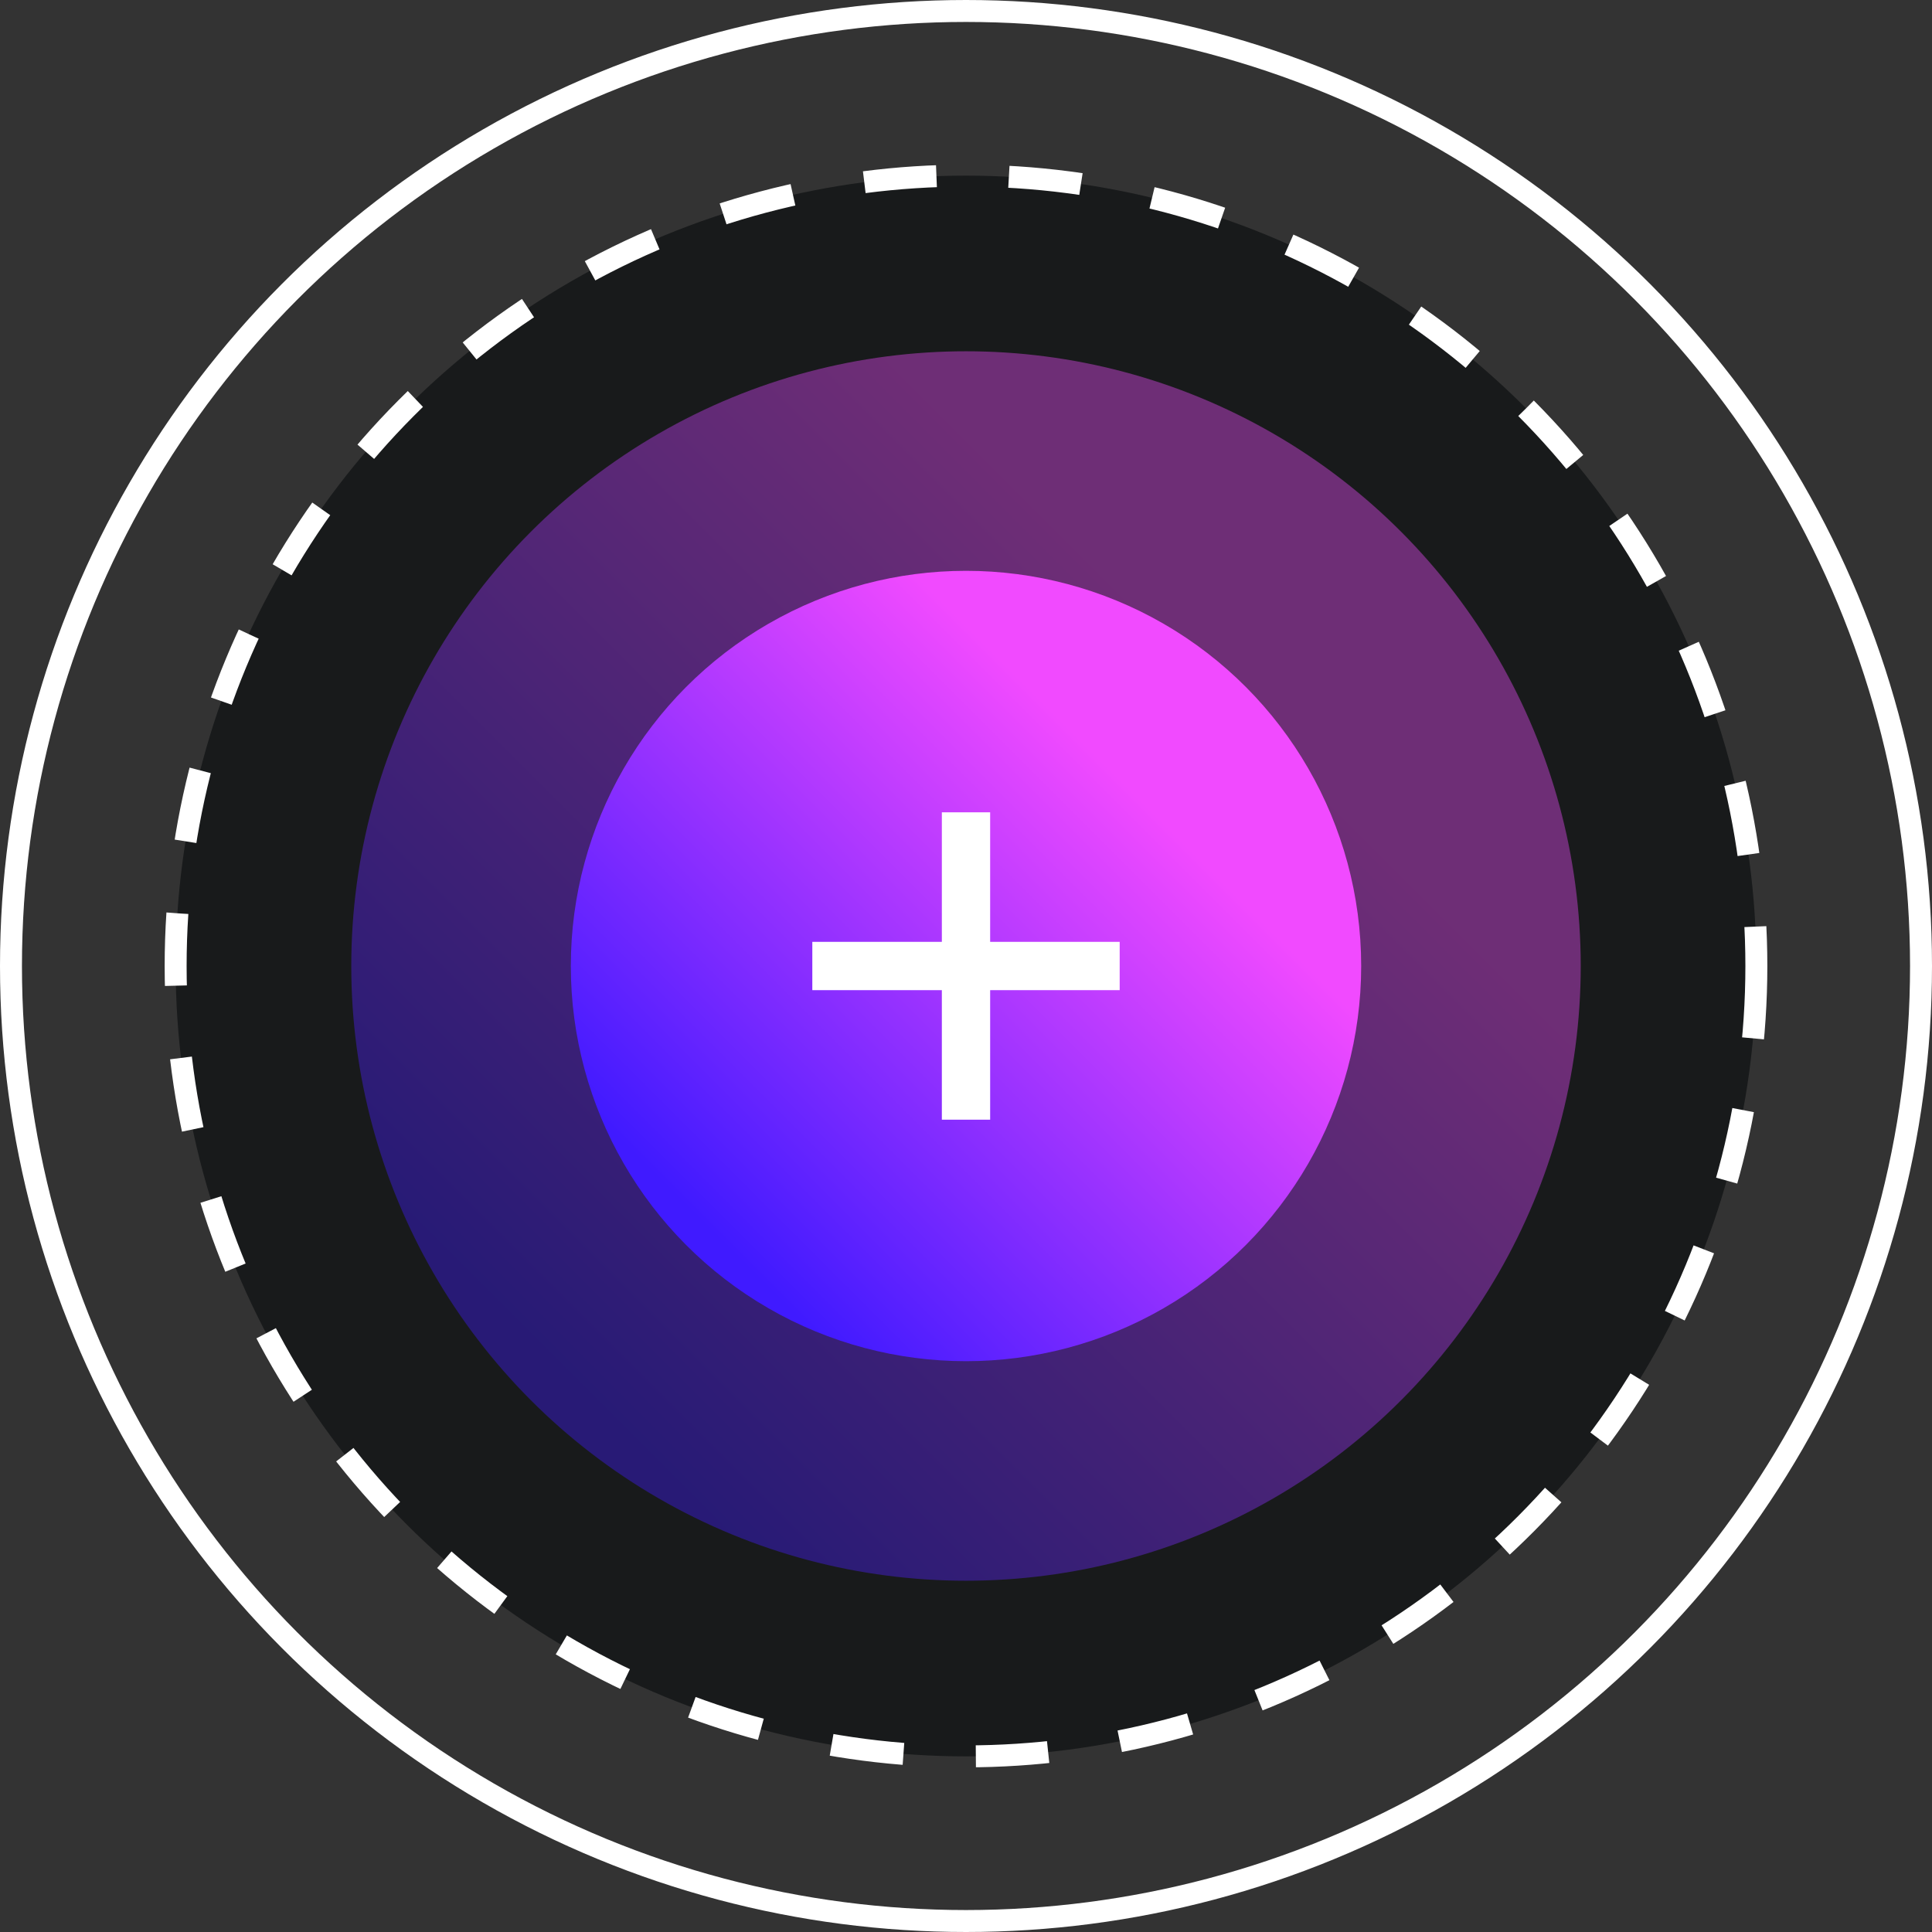 <svg width="88" height="88" viewBox="0 0 88 88" fill="none" xmlns="http://www.w3.org/2000/svg">
<rect x="0" y="0" width="88" height="88" fill="#333333" stroke="none"/>
<circle cx="44" cy="44" r="43.5" stroke="white"/>
<circle cx="44" cy="44" r="36" fill="#181A1B" stroke="white" stroke-dasharray="3.3 3.3"/>
<circle opacity="0.4" cx="44" cy="44" r="28" fill="url(#paint0_linear_611_5439)"/>
<circle cx="44" cy="44" r="18" fill="url(#paint1_linear_611_5439)"/>
<path d="M44 37V44M44 51V44M44 44H51M44 44H37" stroke="white" stroke-width="2.2"/>
<defs>
<linearGradient id="paint0_linear_611_5439" x1="72" y1="16" x2="16" y2="72" gradientUnits="userSpaceOnUse">
<stop offset="0.284" stop-color="#F14AFF"/>
<stop offset="0.829" stop-color="#401AFF"/>
</linearGradient>
<linearGradient id="paint1_linear_611_5439" x1="62" y1="26" x2="26" y2="62" gradientUnits="userSpaceOnUse">
<stop offset="0.284" stop-color="#F14AFF"/>
<stop offset="0.829" stop-color="#401AFF"/>
</linearGradient>
</defs>
</svg>
